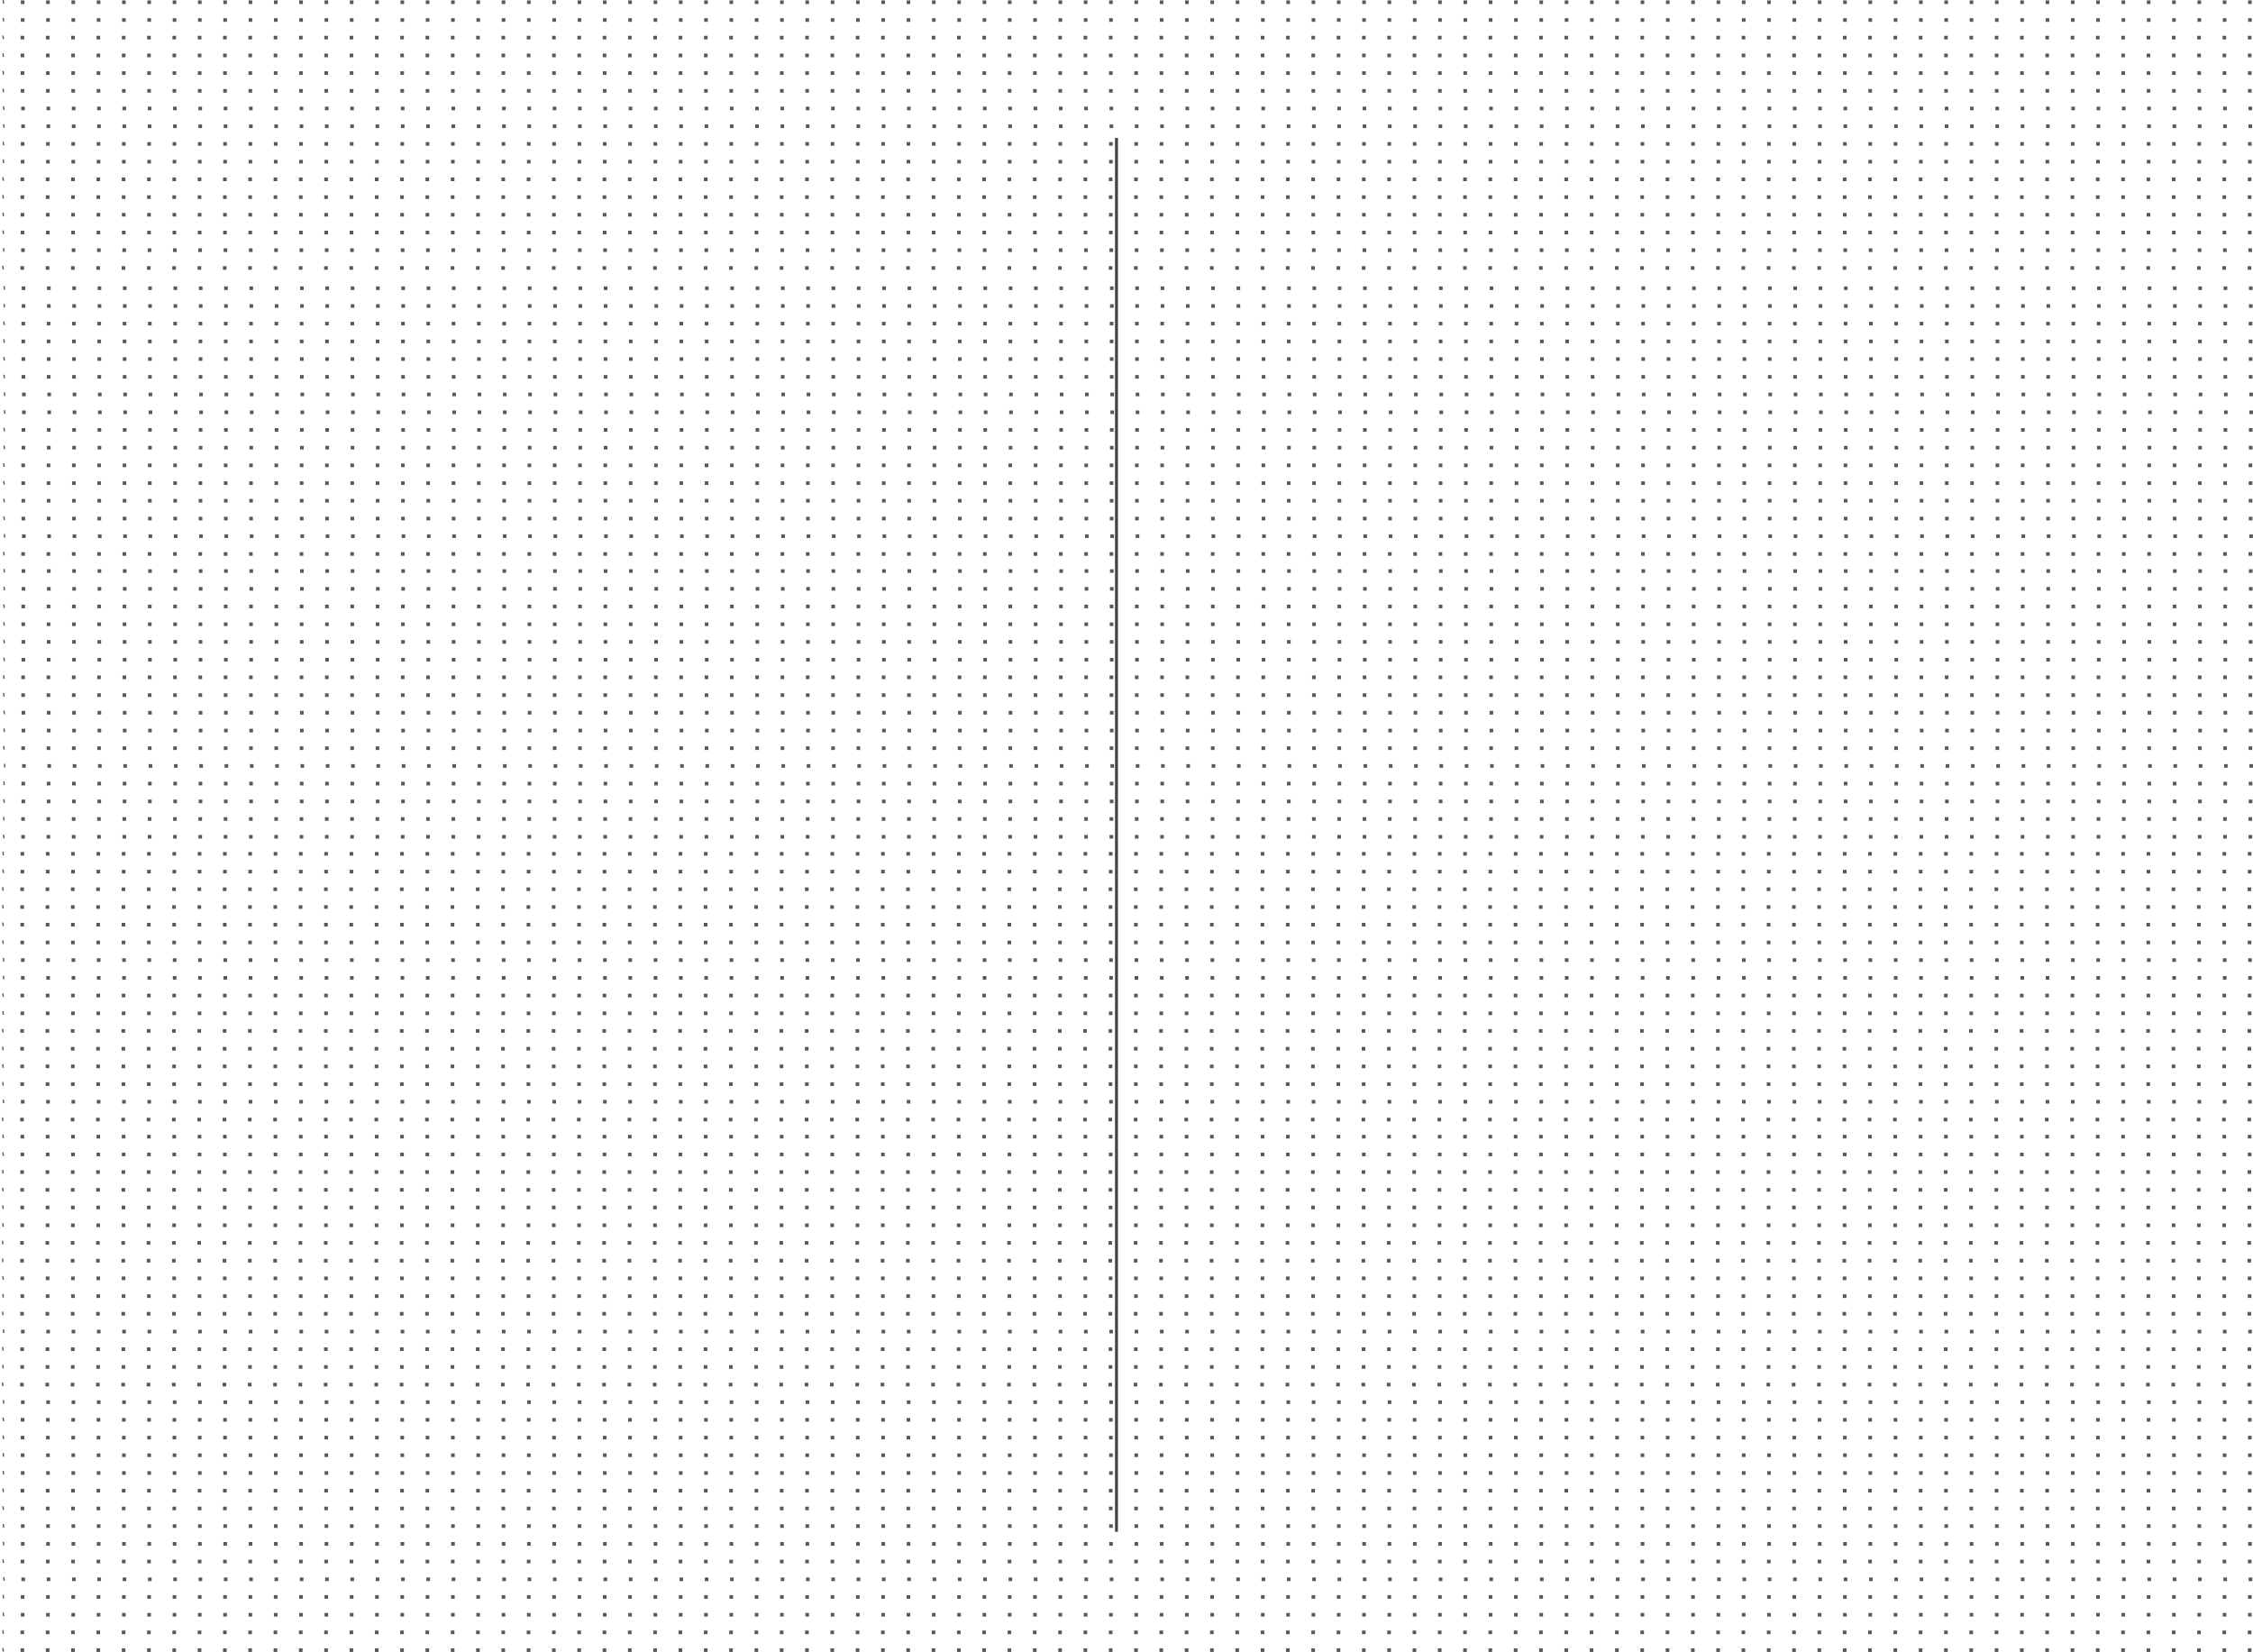<?xml version="1.0" encoding="UTF-8" standalone="no"?>
<!-- Created with Inkscape (http://www.inkscape.org/) -->

<svg
   xmlns:dc="http://purl.org/dc/elements/1.1/"
   xmlns:cc="http://creativecommons.org/ns#"
   xmlns:rdf="http://www.w3.org/1999/02/22-rdf-syntax-ns#"
   xmlns:svg="http://www.w3.org/2000/svg"
   xmlns="http://www.w3.org/2000/svg"
   xmlns:sodipodi="http://sodipodi.sourceforge.net/DTD/sodipodi-0.dtd"
   xmlns:inkscape="http://www.inkscape.org/namespaces/inkscape"
   width="186.313mm"
   height="136.6mm"
   viewBox="0 0 186.313 136.6"
   version="1.1"
   id="svg5435"
   inkscape:version="0.92.2 2405546, 2018-03-11"
   sodipodi:docname="cartesian4.svg">
  <defs
     id="defs5429" />
  <sodipodi:namedview
     id="base"
     pagecolor="#ffffff"
     bordercolor="#666666"
     borderopacity="1.0"
     inkscape:pageopacity="0.0"
     inkscape:pageshadow="2"
     inkscape:zoom="1"
     inkscape:cx="170.69432"
     inkscape:cy="224.49905"
     inkscape:document-units="mm"
     inkscape:current-layer="layer1"
     showgrid="false"
     inkscape:window-width="1600"
     inkscape:window-height="860"
     inkscape:window-x="0"
     inkscape:window-y="0"
     inkscape:window-maximized="1"
     showguides="false" />
  <g
     inkscape:label="Camada 1"
     inkscape:groupmode="layer"
     id="layer1"
     transform="translate(-33.167,-52.948)">
    <path
       style="fill:none;stroke:#585858;stroke-width:0.299;stroke-linecap:butt;stroke-linejoin:miter;stroke-miterlimit:4;stroke-dasharray:0.299, 1.794;stroke-dashoffset:0;stroke-opacity:1"
       d="M 219.444,76.78 H 33.317 l 0.256,-0.033"
       id="path5437-1"
       inkscape:connector-curvature="0" />
    <path
       style="fill:none;stroke:#585858;stroke-width:0.299;stroke-linecap:butt;stroke-linejoin:miter;stroke-miterlimit:4;stroke-dasharray:0.299, 1.794;stroke-dashoffset:0;stroke-opacity:1"
       d="M 219.446,78.252 H 33.319 l 0.256,-0.033"
       id="path5437-1-2"
       inkscape:connector-curvature="0" />
    <path
       style="fill:none;stroke:#585858;stroke-width:0.299;stroke-linecap:butt;stroke-linejoin:miter;stroke-miterlimit:4;stroke-dasharray:0.299, 1.794;stroke-dashoffset:0;stroke-opacity:1"
       d="M 219.424,79.709 H 33.296 l 0.256,-0.033"
       id="path5437-1-7"
       inkscape:connector-curvature="0" />
    <path
       style="fill:none;stroke:#585858;stroke-width:0.299;stroke-linecap:butt;stroke-linejoin:miter;stroke-miterlimit:4;stroke-dasharray:0.299, 1.794;stroke-dashoffset:0;stroke-opacity:1"
       d="M 219.426,81.181 H 33.299 l 0.256,-0.033"
       id="path5437-1-2-0"
       inkscape:connector-curvature="0" />
    <path
       style="fill:none;stroke:#585858;stroke-width:0.299;stroke-linecap:butt;stroke-linejoin:miter;stroke-miterlimit:4;stroke-dasharray:0.299, 1.794;stroke-dashoffset:0;stroke-opacity:1"
       d="M 219.433,82.639 H 33.306 l 0.256,-0.033"
       id="path5437-1-9"
       inkscape:connector-curvature="0" />
    <path
       style="fill:none;stroke:#585858;stroke-width:0.299;stroke-linecap:butt;stroke-linejoin:miter;stroke-miterlimit:4;stroke-dasharray:0.299, 1.794;stroke-dashoffset:0;stroke-opacity:1"
       d="M 219.435,84.111 H 33.308 l 0.256,-0.033"
       id="path5437-1-2-3"
       inkscape:connector-curvature="0" />
    <path
       style="fill:none;stroke:#585858;stroke-width:0.299;stroke-linecap:butt;stroke-linejoin:miter;stroke-miterlimit:4;stroke-dasharray:0.299, 1.794;stroke-dashoffset:0;stroke-opacity:1"
       d="M 219.475,85.567 H 33.347 l 0.256,-0.033"
       id="path5437-1-7-6"
       inkscape:connector-curvature="0" />
    <path
       style="fill:none;stroke:#585858;stroke-width:0.299;stroke-linecap:butt;stroke-linejoin:miter;stroke-miterlimit:4;stroke-dasharray:0.299, 1.794;stroke-dashoffset:0;stroke-opacity:1"
       d="M 219.477,87.039 H 33.35 l 0.256,-0.033"
       id="path5437-1-2-0-0"
       inkscape:connector-curvature="0" />
    <path
       style="fill:none;stroke:#585858;stroke-width:0.299;stroke-linecap:butt;stroke-linejoin:miter;stroke-miterlimit:4;stroke-dasharray:0.299, 1.794;stroke-dashoffset:0;stroke-opacity:1"
       d="M 219.439,88.497 H 33.311 l 0.256,-0.033"
       id="path5437-1-6"
       inkscape:connector-curvature="0" />
    <path
       style="fill:none;stroke:#585858;stroke-width:0.299;stroke-linecap:butt;stroke-linejoin:miter;stroke-miterlimit:4;stroke-dasharray:0.299, 1.794;stroke-dashoffset:0;stroke-opacity:1"
       d="M 219.441,89.969 H 33.314 l 0.256,-0.033"
       id="path5437-1-2-2"
       inkscape:connector-curvature="0" />
    <path
       style="fill:none;stroke:#585858;stroke-width:0.299;stroke-linecap:butt;stroke-linejoin:miter;stroke-miterlimit:4;stroke-dasharray:0.299, 1.794;stroke-dashoffset:0;stroke-opacity:1"
       d="M 219.419,91.426 H 33.291 l 0.256,-0.033"
       id="path5437-1-7-61"
       inkscape:connector-curvature="0" />
    <path
       style="fill:none;stroke:#585858;stroke-width:0.299;stroke-linecap:butt;stroke-linejoin:miter;stroke-miterlimit:4;stroke-dasharray:0.299, 1.794;stroke-dashoffset:0;stroke-opacity:1"
       d="M 219.421,92.898 H 33.293 l 0.256,-0.033"
       id="path5437-1-2-0-8"
       inkscape:connector-curvature="0" />
    <path
       style="fill:none;stroke:#585858;stroke-width:0.299;stroke-linecap:butt;stroke-linejoin:miter;stroke-miterlimit:4;stroke-dasharray:0.299, 1.794;stroke-dashoffset:0;stroke-opacity:1"
       d="M 219.428,94.356 H 33.301 l 0.256,-0.033"
       id="path5437-1-9-7"
       inkscape:connector-curvature="0" />
    <path
       style="fill:none;stroke:#585858;stroke-width:0.299;stroke-linecap:butt;stroke-linejoin:miter;stroke-miterlimit:4;stroke-dasharray:0.299, 1.794;stroke-dashoffset:0;stroke-opacity:1"
       d="M 219.43,95.828 H 33.303 l 0.256,-0.033"
       id="path5437-1-2-3-9"
       inkscape:connector-curvature="0" />
    <path
       style="fill:none;stroke:#585858;stroke-width:0.299;stroke-linecap:butt;stroke-linejoin:miter;stroke-miterlimit:4;stroke-dasharray:0.299, 1.794;stroke-dashoffset:0;stroke-opacity:1"
       d="M 219.47,97.284 H 33.342 l 0.256,-0.033"
       id="path5437-1-7-6-2"
       inkscape:connector-curvature="0" />
    <path
       style="fill:none;stroke:#585858;stroke-width:0.299;stroke-linecap:butt;stroke-linejoin:miter;stroke-miterlimit:4;stroke-dasharray:0.299, 1.794;stroke-dashoffset:0;stroke-opacity:1"
       d="M 219.41,98.756 H 33.283 l 0.256,-0.033"
       id="path5437-1-2-0-0-0"
       inkscape:connector-curvature="0" />
    <path
       style="fill:none;stroke:#585858;stroke-width:0.299;stroke-linecap:butt;stroke-linejoin:miter;stroke-miterlimit:4;stroke-dasharray:0.299, 1.794;stroke-dashoffset:0;stroke-opacity:1"
       d="M 219.441,100.168 H 33.314 l 0.256,-0.033"
       id="path5437-1-23"
       inkscape:connector-curvature="0" />
    <path
       style="fill:none;stroke:#585858;stroke-width:0.299;stroke-linecap:butt;stroke-linejoin:miter;stroke-miterlimit:4;stroke-dasharray:0.299, 1.794;stroke-dashoffset:0;stroke-opacity:1"
       d="M 219.443,101.639 H 33.316 l 0.256,-0.033"
       id="path5437-1-2-7"
       inkscape:connector-curvature="0" />
    <path
       style="fill:none;stroke:#585858;stroke-width:0.299;stroke-linecap:butt;stroke-linejoin:miter;stroke-miterlimit:4;stroke-dasharray:0.299, 1.794;stroke-dashoffset:0;stroke-opacity:1"
       d="M 219.421,103.096 H 33.294 l 0.256,-0.033"
       id="path5437-1-7-5"
       inkscape:connector-curvature="0" />
    <path
       style="fill:none;stroke:#585858;stroke-width:0.299;stroke-linecap:butt;stroke-linejoin:miter;stroke-miterlimit:4;stroke-dasharray:0.299, 1.794;stroke-dashoffset:0;stroke-opacity:1"
       d="M 219.423,104.568 H 33.296 l 0.256,-0.033"
       id="path5437-1-2-0-9"
       inkscape:connector-curvature="0" />
    <path
       style="fill:none;stroke:#585858;stroke-width:0.299;stroke-linecap:butt;stroke-linejoin:miter;stroke-miterlimit:4;stroke-dasharray:0.299, 1.794;stroke-dashoffset:0;stroke-opacity:1"
       d="M 219.431,106.026 H 33.304 l 0.256,-0.033"
       id="path5437-1-9-2"
       inkscape:connector-curvature="0" />
    <path
       style="fill:none;stroke:#585858;stroke-width:0.299;stroke-linecap:butt;stroke-linejoin:miter;stroke-miterlimit:4;stroke-dasharray:0.299, 1.794;stroke-dashoffset:0;stroke-opacity:1"
       d="M 219.433,107.498 H 33.306 l 0.256,-0.033"
       id="path5437-1-2-3-2"
       inkscape:connector-curvature="0" />
    <path
       style="fill:none;stroke:#585858;stroke-width:0.299;stroke-linecap:butt;stroke-linejoin:miter;stroke-miterlimit:4;stroke-dasharray:0.299, 1.794;stroke-dashoffset:0;stroke-opacity:1"
       d="M 219.411,108.954 H 33.283 l 0.256,-0.033"
       id="path5437-1-7-6-8"
       inkscape:connector-curvature="0" />
    <path
       style="fill:none;stroke:#585858;stroke-width:0.299;stroke-linecap:butt;stroke-linejoin:miter;stroke-miterlimit:4;stroke-dasharray:0.299, 1.794;stroke-dashoffset:0;stroke-opacity:1"
       d="M 219.413,110.426 H 33.285 l 0.256,-0.033"
       id="path5437-1-2-0-0-9"
       inkscape:connector-curvature="0" />
    <path
       style="fill:none;stroke:#585858;stroke-width:0.299;stroke-linecap:butt;stroke-linejoin:miter;stroke-miterlimit:4;stroke-dasharray:0.299, 1.794;stroke-dashoffset:0;stroke-opacity:1"
       d="M 219.436,111.885 H 33.309 l 0.256,-0.033"
       id="path5437-1-6-7"
       inkscape:connector-curvature="0" />
    <path
       style="fill:none;stroke:#585858;stroke-width:0.299;stroke-linecap:butt;stroke-linejoin:miter;stroke-miterlimit:4;stroke-dasharray:0.299, 1.794;stroke-dashoffset:0;stroke-opacity:1"
       d="M 219.438,113.357 H 33.311 l 0.256,-0.033"
       id="path5437-1-2-2-3"
       inkscape:connector-curvature="0" />
    <path
       style="fill:none;stroke:#585858;stroke-width:0.299;stroke-linecap:butt;stroke-linejoin:miter;stroke-miterlimit:4;stroke-dasharray:0.299, 1.794;stroke-dashoffset:0;stroke-opacity:1"
       d="M 219.416,114.813 H 33.289 l 0.256,-0.033"
       id="path5437-1-7-61-6"
       inkscape:connector-curvature="0" />
    <path
       style="fill:none;stroke:#585858;stroke-width:0.299;stroke-linecap:butt;stroke-linejoin:miter;stroke-miterlimit:4;stroke-dasharray:0.299, 1.794;stroke-dashoffset:0;stroke-opacity:1"
       d="M 219.48,116.285 H 33.352 l 0.256,-0.033"
       id="path5437-1-2-0-8-1"
       inkscape:connector-curvature="0" />
    <path
       style="fill:none;stroke:#585858;stroke-width:0.299;stroke-linecap:butt;stroke-linejoin:miter;stroke-miterlimit:4;stroke-dasharray:0.299, 1.794;stroke-dashoffset:0;stroke-opacity:1"
       d="M 219.426,117.743 H 33.298 l 0.256,-0.033"
       id="path5437-1-9-7-2"
       inkscape:connector-curvature="0" />
    <path
       style="fill:none;stroke:#585858;stroke-width:0.299;stroke-linecap:butt;stroke-linejoin:miter;stroke-miterlimit:4;stroke-dasharray:0.299, 1.794;stroke-dashoffset:0;stroke-opacity:1"
       d="M 219.428,119.215 H 33.301 l 0.256,-0.033"
       id="path5437-1-2-3-9-9"
       inkscape:connector-curvature="0" />
    <path
       style="fill:none;stroke:#585858;stroke-width:0.299;stroke-linecap:butt;stroke-linejoin:miter;stroke-miterlimit:4;stroke-dasharray:0.299, 1.794;stroke-dashoffset:0;stroke-opacity:1"
       d="M 219.406,120.671 H 33.278 l 0.256,-0.033"
       id="path5437-1-7-6-2-3"
       inkscape:connector-curvature="0" />
    <path
       style="fill:none;stroke:#585858;stroke-width:0.299;stroke-linecap:butt;stroke-linejoin:miter;stroke-miterlimit:4;stroke-dasharray:0.299, 1.794;stroke-dashoffset:0;stroke-opacity:1"
       d="M 219.408,122.143 H 33.28 l 0.256,-0.033"
       id="path5437-1-2-0-0-0-1"
       inkscape:connector-curvature="0" />
    <path
       style="fill:none;stroke:#585858;stroke-width:0.299;stroke-linecap:butt;stroke-linejoin:miter;stroke-miterlimit:4;stroke-dasharray:0.299, 1.794;stroke-dashoffset:0;stroke-opacity:1"
       d="M 219.352,123.55 H 33.225 l 0.256,-0.033"
       id="path5437-1-4"
       inkscape:connector-curvature="0" />
    <path
       style="fill:none;stroke:#585858;stroke-width:0.299;stroke-linecap:butt;stroke-linejoin:miter;stroke-miterlimit:4;stroke-dasharray:0.299, 1.794;stroke-dashoffset:0;stroke-opacity:1"
       d="M 219.354,125.022 H 33.227 l 0.256,-0.033"
       id="path5437-1-2-78"
       inkscape:connector-curvature="0" />
    <path
       style="fill:none;stroke:#585858;stroke-width:0.299;stroke-linecap:butt;stroke-linejoin:miter;stroke-miterlimit:4;stroke-dasharray:0.299, 1.794;stroke-dashoffset:0;stroke-opacity:1"
       d="M 219.332,126.479 H 33.204 l 0.256,-0.033"
       id="path5437-1-7-4"
       inkscape:connector-curvature="0" />
    <path
       style="fill:none;stroke:#585858;stroke-width:0.299;stroke-linecap:butt;stroke-linejoin:miter;stroke-miterlimit:4;stroke-dasharray:0.299, 1.794;stroke-dashoffset:0;stroke-opacity:1"
       d="M 219.334,127.951 H 33.206 l 0.256,-0.033"
       id="path5437-1-2-0-5"
       inkscape:connector-curvature="0" />
    <path
       style="fill:none;stroke:#585858;stroke-width:0.299;stroke-linecap:butt;stroke-linejoin:miter;stroke-miterlimit:4;stroke-dasharray:0.299, 1.794;stroke-dashoffset:0;stroke-opacity:1"
       d="M 219.341,129.408 H 33.214 l 0.256,-0.033"
       id="path5437-1-9-0"
       inkscape:connector-curvature="0" />
    <path
       style="fill:none;stroke:#585858;stroke-width:0.299;stroke-linecap:butt;stroke-linejoin:miter;stroke-miterlimit:4;stroke-dasharray:0.299, 1.794;stroke-dashoffset:0;stroke-opacity:1"
       d="M 219.343,130.88 H 33.216 l 0.256,-0.033"
       id="path5437-1-2-3-3"
       inkscape:connector-curvature="0" />
    <path
       style="fill:none;stroke:#585858;stroke-width:0.299;stroke-linecap:butt;stroke-linejoin:miter;stroke-miterlimit:4;stroke-dasharray:0.299, 1.794;stroke-dashoffset:0;stroke-opacity:1"
       d="M 219.383,132.337 H 33.255 l 0.256,-0.033"
       id="path5437-1-7-6-6"
       inkscape:connector-curvature="0" />
    <path
       style="fill:none;stroke:#585858;stroke-width:0.299;stroke-linecap:butt;stroke-linejoin:miter;stroke-miterlimit:4;stroke-dasharray:0.299, 1.794;stroke-dashoffset:0;stroke-opacity:1"
       d="M 219.385,133.809 H 33.258 l 0.256,-0.033"
       id="path5437-1-2-0-0-1"
       inkscape:connector-curvature="0" />
    <path
       style="fill:none;stroke:#585858;stroke-width:0.299;stroke-linecap:butt;stroke-linejoin:miter;stroke-miterlimit:4;stroke-dasharray:0.299, 1.794;stroke-dashoffset:0;stroke-opacity:1"
       d="M 219.346,135.267 H 33.219 l 0.256,-0.033"
       id="path5437-1-6-0"
       inkscape:connector-curvature="0" />
    <path
       style="fill:none;stroke:#585858;stroke-width:0.299;stroke-linecap:butt;stroke-linejoin:miter;stroke-miterlimit:4;stroke-dasharray:0.299, 1.794;stroke-dashoffset:0;stroke-opacity:1"
       d="M 219.349,136.739 H 33.222 l 0.256,-0.033"
       id="path5437-1-2-2-6"
       inkscape:connector-curvature="0" />
    <path
       style="fill:none;stroke:#585858;stroke-width:0.299;stroke-linecap:butt;stroke-linejoin:miter;stroke-miterlimit:4;stroke-dasharray:0.299, 1.794;stroke-dashoffset:0;stroke-opacity:1"
       d="M 219.327,138.196 H 33.199 l 0.256,-0.033"
       id="path5437-1-7-61-3"
       inkscape:connector-curvature="0" />
    <path
       style="fill:none;stroke:#585858;stroke-width:0.299;stroke-linecap:butt;stroke-linejoin:miter;stroke-miterlimit:4;stroke-dasharray:0.299, 1.794;stroke-dashoffset:0;stroke-opacity:1"
       d="M 219.329,139.668 H 33.201 l 0.256,-0.033"
       id="path5437-1-2-0-8-2"
       inkscape:connector-curvature="0" />
    <path
       style="fill:none;stroke:#585858;stroke-width:0.299;stroke-linecap:butt;stroke-linejoin:miter;stroke-miterlimit:4;stroke-dasharray:0.299, 1.794;stroke-dashoffset:0;stroke-opacity:1"
       d="M 219.336,141.125 H 33.209 l 0.256,-0.033"
       id="path5437-1-9-7-0"
       inkscape:connector-curvature="0" />
    <path
       style="fill:none;stroke:#585858;stroke-width:0.299;stroke-linecap:butt;stroke-linejoin:miter;stroke-miterlimit:4;stroke-dasharray:0.299, 1.794;stroke-dashoffset:0;stroke-opacity:1"
       d="M 219.338,142.597 H 33.211 l 0.256,-0.033"
       id="path5437-1-2-3-9-6"
       inkscape:connector-curvature="0" />
    <path
       style="fill:none;stroke:#585858;stroke-width:0.299;stroke-linecap:butt;stroke-linejoin:miter;stroke-miterlimit:4;stroke-dasharray:0.299, 1.794;stroke-dashoffset:0;stroke-opacity:1"
       d="M 219.378,144.054 H 33.25 l 0.256,-0.033"
       id="path5437-1-7-6-2-1"
       inkscape:connector-curvature="0" />
    <path
       style="fill:none;stroke:#585858;stroke-width:0.299;stroke-linecap:butt;stroke-linejoin:miter;stroke-miterlimit:4;stroke-dasharray:0.299, 1.794;stroke-dashoffset:0;stroke-opacity:1"
       d="M 219.318,145.526 H 33.191 l 0.256,-0.033"
       id="path5437-1-2-0-0-0-5"
       inkscape:connector-curvature="0" />
    <path
       style="fill:none;stroke:#585858;stroke-width:0.299;stroke-linecap:butt;stroke-linejoin:miter;stroke-miterlimit:4;stroke-dasharray:0.299, 1.794;stroke-dashoffset:0;stroke-opacity:1"
       d="M 219.349,146.937 H 33.222 l 0.256,-0.033"
       id="path5437-1-23-5"
       inkscape:connector-curvature="0" />
    <path
       style="fill:none;stroke:#585858;stroke-width:0.299;stroke-linecap:butt;stroke-linejoin:miter;stroke-miterlimit:4;stroke-dasharray:0.299, 1.794;stroke-dashoffset:0;stroke-opacity:1"
       d="M 219.351,148.409 H 33.224 l 0.256,-0.033"
       id="path5437-1-2-7-4"
       inkscape:connector-curvature="0" />
    <path
       style="fill:none;stroke:#585858;stroke-width:0.299;stroke-linecap:butt;stroke-linejoin:miter;stroke-miterlimit:4;stroke-dasharray:0.299, 1.794;stroke-dashoffset:0;stroke-opacity:1"
       d="M 219.329,149.866 H 33.202 l 0.256,-0.033"
       id="path5437-1-7-5-7"
       inkscape:connector-curvature="0" />
    <path
       style="fill:none;stroke:#585858;stroke-width:0.299;stroke-linecap:butt;stroke-linejoin:miter;stroke-miterlimit:4;stroke-dasharray:0.299, 1.794;stroke-dashoffset:0;stroke-opacity:1"
       d="M 219.331,151.338 H 33.204 l 0.256,-0.033"
       id="path5437-1-2-0-9-6"
       inkscape:connector-curvature="0" />
    <path
       style="fill:none;stroke:#585858;stroke-width:0.299;stroke-linecap:butt;stroke-linejoin:miter;stroke-miterlimit:4;stroke-dasharray:0.299, 1.794;stroke-dashoffset:0;stroke-opacity:1"
       d="M 219.339,152.795 H 33.212 l 0.256,-0.033"
       id="path5437-1-9-2-5"
       inkscape:connector-curvature="0" />
    <path
       style="fill:none;stroke:#585858;stroke-width:0.299;stroke-linecap:butt;stroke-linejoin:miter;stroke-miterlimit:4;stroke-dasharray:0.299, 1.794;stroke-dashoffset:0;stroke-opacity:1"
       d="M 219.341,154.267 H 33.214 l 0.256,-0.033"
       id="path5437-1-2-3-2-6"
       inkscape:connector-curvature="0" />
    <path
       style="fill:none;stroke:#585858;stroke-width:0.299;stroke-linecap:butt;stroke-linejoin:miter;stroke-miterlimit:4;stroke-dasharray:0.299, 1.794;stroke-dashoffset:0;stroke-opacity:1"
       d="M 219.319,155.724 H 33.191 l 0.256,-0.033"
       id="path5437-1-7-6-8-9"
       inkscape:connector-curvature="0" />
    <path
       style="fill:none;stroke:#585858;stroke-width:0.299;stroke-linecap:butt;stroke-linejoin:miter;stroke-miterlimit:4;stroke-dasharray:0.299, 1.794;stroke-dashoffset:0;stroke-opacity:1"
       d="M 219.321,157.196 H 33.193 l 0.256,-0.033"
       id="path5437-1-2-0-0-9-3"
       inkscape:connector-curvature="0" />
    <path
       style="fill:none;stroke:#585858;stroke-width:0.299;stroke-linecap:butt;stroke-linejoin:miter;stroke-miterlimit:4;stroke-dasharray:0.299, 1.794;stroke-dashoffset:0;stroke-opacity:1"
       d="M 219.344,158.654 H 33.217 l 0.256,-0.033"
       id="path5437-1-6-7-7"
       inkscape:connector-curvature="0" />
    <path
       style="fill:none;stroke:#585858;stroke-width:0.299;stroke-linecap:butt;stroke-linejoin:miter;stroke-miterlimit:4;stroke-dasharray:0.299, 1.794;stroke-dashoffset:0;stroke-opacity:1"
       d="M 219.346,160.126 H 33.219 l 0.256,-0.033"
       id="path5437-1-2-2-3-4"
       inkscape:connector-curvature="0" />
    <path
       style="fill:none;stroke:#585858;stroke-width:0.299;stroke-linecap:butt;stroke-linejoin:miter;stroke-miterlimit:4;stroke-dasharray:0.299, 1.794;stroke-dashoffset:0;stroke-opacity:1"
       d="M 219.324,161.583 H 33.196 l 0.256,-0.033"
       id="path5437-1-7-61-6-5"
       inkscape:connector-curvature="0" />
    <path
       style="fill:none;stroke:#585858;stroke-width:0.299;stroke-linecap:butt;stroke-linejoin:miter;stroke-miterlimit:4;stroke-dasharray:0.299, 1.794;stroke-dashoffset:0;stroke-opacity:1"
       d="M 219.388,163.055 H 33.26 l 0.256,-0.033"
       id="path5437-1-2-0-8-1-2"
       inkscape:connector-curvature="0" />
    <path
       style="fill:none;stroke:#585858;stroke-width:0.299;stroke-linecap:butt;stroke-linejoin:miter;stroke-miterlimit:4;stroke-dasharray:0.299, 1.794;stroke-dashoffset:0;stroke-opacity:1"
       d="M 219.333,164.513 H 33.206 l 0.256,-0.033"
       id="path5437-1-9-7-2-5"
       inkscape:connector-curvature="0" />
    <path
       style="fill:none;stroke:#585858;stroke-width:0.299;stroke-linecap:butt;stroke-linejoin:miter;stroke-miterlimit:4;stroke-dasharray:0.299, 1.794;stroke-dashoffset:0;stroke-opacity:1"
       d="M 219.336,165.984 H 33.208 l 0.256,-0.033"
       id="path5437-1-2-3-9-9-4"
       inkscape:connector-curvature="0" />
    <path
       style="fill:none;stroke:#585858;stroke-width:0.299;stroke-linecap:butt;stroke-linejoin:miter;stroke-miterlimit:4;stroke-dasharray:0.299, 1.794;stroke-dashoffset:0;stroke-opacity:1"
       d="M 219.314,167.441 H 33.186 l 0.256,-0.033"
       id="path5437-1-7-6-2-3-7"
       inkscape:connector-curvature="0" />
    <path
       style="fill:none;stroke:#585858;stroke-width:0.299;stroke-linecap:butt;stroke-linejoin:miter;stroke-miterlimit:4;stroke-dasharray:0.299, 1.794;stroke-dashoffset:0;stroke-opacity:1"
       d="M 219.386,168.895 H 33.258 l 0.256,-0.033"
       id="path5437-1-2-7-4-8"
       inkscape:connector-curvature="0" />
    <path
       style="fill:none;stroke:#585858;stroke-width:0.299;stroke-linecap:butt;stroke-linejoin:miter;stroke-miterlimit:4;stroke-dasharray:0.299, 1.794;stroke-dashoffset:0;stroke-opacity:1"
       d="M 219.364,170.352 H 33.236 l 0.256,-0.033"
       id="path5437-1-7-5-7-8"
       inkscape:connector-curvature="0" />
    <path
       style="fill:none;stroke:#585858;stroke-width:0.299;stroke-linecap:butt;stroke-linejoin:miter;stroke-miterlimit:4;stroke-dasharray:0.299, 1.794;stroke-dashoffset:0;stroke-opacity:1"
       d="M 219.366,171.824 H 33.238 l 0.256,-0.033"
       id="path5437-1-2-0-9-6-4"
       inkscape:connector-curvature="0" />
    <path
       style="fill:none;stroke:#585858;stroke-width:0.299;stroke-linecap:butt;stroke-linejoin:miter;stroke-miterlimit:4;stroke-dasharray:0.299, 1.794;stroke-dashoffset:0;stroke-opacity:1"
       d="M 219.373,173.282 H 33.246 l 0.256,-0.033"
       id="path5437-1-9-2-5-3"
       inkscape:connector-curvature="0" />
    <path
       style="fill:none;stroke:#585858;stroke-width:0.299;stroke-linecap:butt;stroke-linejoin:miter;stroke-miterlimit:4;stroke-dasharray:0.299, 1.794;stroke-dashoffset:0;stroke-opacity:1"
       d="M 219.375,174.753 H 33.248 l 0.256,-0.033"
       id="path5437-1-2-3-2-6-1"
       inkscape:connector-curvature="0" />
    <path
       style="fill:none;stroke:#585858;stroke-width:0.299;stroke-linecap:butt;stroke-linejoin:miter;stroke-miterlimit:4;stroke-dasharray:0.299, 1.794;stroke-dashoffset:0;stroke-opacity:1"
       d="M 219.353,176.21 H 33.226 l 0.256,-0.033"
       id="path5437-1-7-6-8-9-4"
       inkscape:connector-curvature="0" />
    <path
       style="fill:none;stroke:#585858;stroke-width:0.299;stroke-linecap:butt;stroke-linejoin:miter;stroke-miterlimit:4;stroke-dasharray:0.299, 1.794;stroke-dashoffset:0;stroke-opacity:1"
       d="M 219.355,177.682 H 33.228 l 0.256,-0.033"
       id="path5437-1-2-0-0-9-3-9"
       inkscape:connector-curvature="0" />
    <path
       style="fill:none;stroke:#585858;stroke-width:0.299;stroke-linecap:butt;stroke-linejoin:miter;stroke-miterlimit:4;stroke-dasharray:0.299, 1.794;stroke-dashoffset:0;stroke-opacity:1"
       d="M 219.378,179.14 H 33.251 l 0.256,-0.033"
       id="path5437-1-6-7-7-2"
       inkscape:connector-curvature="0" />
    <path
       style="fill:none;stroke:#585858;stroke-width:0.299;stroke-linecap:butt;stroke-linejoin:miter;stroke-miterlimit:4;stroke-dasharray:0.299, 1.794;stroke-dashoffset:0;stroke-opacity:1"
       d="M 219.38,180.612 H 33.253 l 0.256,-0.033"
       id="path5437-1-2-2-3-4-0"
       inkscape:connector-curvature="0" />
    <path
       style="fill:none;stroke:#585858;stroke-width:0.299;stroke-linecap:butt;stroke-linejoin:miter;stroke-miterlimit:4;stroke-dasharray:0.299, 1.794;stroke-dashoffset:0;stroke-opacity:1"
       d="M 219.358,182.069 H 33.231 l 0.256,-0.033"
       id="path5437-1-7-61-6-5-6"
       inkscape:connector-curvature="0" />
    <path
       style="fill:none;stroke:#585858;stroke-width:0.299;stroke-linecap:butt;stroke-linejoin:miter;stroke-miterlimit:4;stroke-dasharray:0.299, 1.794;stroke-dashoffset:0;stroke-opacity:1"
       d="M 219.422,183.541 H 33.294 l 0.256,-0.033"
       id="path5437-1-2-0-8-1-2-8"
       inkscape:connector-curvature="0" />
    <path
       style="fill:none;stroke:#585858;stroke-width:0.299;stroke-linecap:butt;stroke-linejoin:miter;stroke-miterlimit:4;stroke-dasharray:0.299, 1.794;stroke-dashoffset:0;stroke-opacity:1"
       d="M 219.368,184.999 H 33.241 l 0.256,-0.033"
       id="path5437-1-9-7-2-5-9"
       inkscape:connector-curvature="0" />
    <path
       style="fill:none;stroke:#585858;stroke-width:0.299;stroke-linecap:butt;stroke-linejoin:miter;stroke-miterlimit:4;stroke-dasharray:0.299, 1.794;stroke-dashoffset:0;stroke-opacity:1"
       d="M 219.37,186.471 H 33.243 l 0.256,-0.033"
       id="path5437-1-2-3-9-9-4-2"
       inkscape:connector-curvature="0" />
    <path
       style="fill:none;stroke:#585858;stroke-width:0.299;stroke-linecap:butt;stroke-linejoin:miter;stroke-miterlimit:4;stroke-dasharray:0.299, 1.794;stroke-dashoffset:0;stroke-opacity:1"
       d="M 219.348,187.927 H 33.22 l 0.256,-0.033"
       id="path5437-1-7-6-2-3-7-6"
       inkscape:connector-curvature="0" />
    <path
       style="fill:none;stroke:#585858;stroke-width:0.299;stroke-linecap:butt;stroke-linejoin:miter;stroke-miterlimit:4;stroke-dasharray:0.299, 1.794;stroke-dashoffset:0;stroke-opacity:1"
       d="M 219.35,189.399 H 33.222 l 0.256,-0.033"
       id="path5437-1-2-0-0-0-1-4-6"
       inkscape:connector-curvature="0" />
    <path
       style="fill:none;stroke:#585858;stroke-width:0.299;stroke-linecap:butt;stroke-linejoin:miter;stroke-miterlimit:4;stroke-dasharray:0.299, 1.794;stroke-dashoffset:0;stroke-opacity:1"
       d="M 219.373,53.13 H 33.246 l 0.256,-0.033"
       id="path5437-1-3"
       inkscape:connector-curvature="0" />
    <path
       style="fill:none;stroke:#585858;stroke-width:0.299;stroke-linecap:butt;stroke-linejoin:miter;stroke-miterlimit:4;stroke-dasharray:0.299, 1.794;stroke-dashoffset:0;stroke-opacity:1"
       d="M 219.375,54.602 H 33.248 l 0.256,-0.033"
       id="path5437-1-2-6"
       inkscape:connector-curvature="0" />
    <path
       style="fill:none;stroke:#585858;stroke-width:0.299;stroke-linecap:butt;stroke-linejoin:miter;stroke-miterlimit:4;stroke-dasharray:0.299, 1.794;stroke-dashoffset:0;stroke-opacity:1"
       d="M 219.354,56.059 H 33.226 l 0.256,-0.033"
       id="path5437-1-7-7"
       inkscape:connector-curvature="0" />
    <path
       style="fill:none;stroke:#585858;stroke-width:0.299;stroke-linecap:butt;stroke-linejoin:miter;stroke-miterlimit:4;stroke-dasharray:0.299, 1.794;stroke-dashoffset:0;stroke-opacity:1"
       d="M 219.356,57.531 H 33.228 l 0.256,-0.033"
       id="path5437-1-2-0-53"
       inkscape:connector-curvature="0" />
    <path
       style="fill:none;stroke:#585858;stroke-width:0.299;stroke-linecap:butt;stroke-linejoin:miter;stroke-miterlimit:4;stroke-dasharray:0.299, 1.794;stroke-dashoffset:0;stroke-opacity:1"
       d="M 219.363,58.988 H 33.236 l 0.256,-0.033"
       id="path5437-1-9-5"
       inkscape:connector-curvature="0" />
    <path
       style="fill:none;stroke:#585858;stroke-width:0.299;stroke-linecap:butt;stroke-linejoin:miter;stroke-miterlimit:4;stroke-dasharray:0.299, 1.794;stroke-dashoffset:0;stroke-opacity:1"
       d="M 219.365,60.46 H 33.238 l 0.256,-0.033"
       id="path5437-1-2-3-6"
       inkscape:connector-curvature="0" />
    <path
       style="fill:none;stroke:#585858;stroke-width:0.299;stroke-linecap:butt;stroke-linejoin:miter;stroke-miterlimit:4;stroke-dasharray:0.299, 1.794;stroke-dashoffset:0;stroke-opacity:1"
       d="M 219.405,61.917 H 33.277 l 0.256,-0.033"
       id="path5437-1-7-6-29"
       inkscape:connector-curvature="0" />
    <path
       style="fill:none;stroke:#585858;stroke-width:0.299;stroke-linecap:butt;stroke-linejoin:miter;stroke-miterlimit:4;stroke-dasharray:0.299, 1.794;stroke-dashoffset:0;stroke-opacity:1"
       d="M 219.407,63.389 H 33.279 l 0.256,-0.033"
       id="path5437-1-2-0-0-12"
       inkscape:connector-curvature="0" />
    <path
       style="fill:none;stroke:#585858;stroke-width:0.299;stroke-linecap:butt;stroke-linejoin:miter;stroke-miterlimit:4;stroke-dasharray:0.299, 1.794;stroke-dashoffset:0;stroke-opacity:1"
       d="M 219.368,64.847 H 33.241 l 0.256,-0.033"
       id="path5437-1-6-70"
       inkscape:connector-curvature="0" />
    <path
       style="fill:none;stroke:#585858;stroke-width:0.299;stroke-linecap:butt;stroke-linejoin:miter;stroke-miterlimit:4;stroke-dasharray:0.299, 1.794;stroke-dashoffset:0;stroke-opacity:1"
       d="M 219.37,66.319 H 33.243 l 0.256,-0.033"
       id="path5437-1-2-2-9"
       inkscape:connector-curvature="0" />
    <path
       style="fill:none;stroke:#585858;stroke-width:0.299;stroke-linecap:butt;stroke-linejoin:miter;stroke-miterlimit:4;stroke-dasharray:0.299, 1.794;stroke-dashoffset:0;stroke-opacity:1"
       d="M 219.348,67.776 H 33.221 l 0.256,-0.033"
       id="path5437-1-7-61-36"
       inkscape:connector-curvature="0" />
    <path
       style="fill:none;stroke:#585858;stroke-width:0.299;stroke-linecap:butt;stroke-linejoin:miter;stroke-miterlimit:4;stroke-dasharray:0.299, 1.794;stroke-dashoffset:0;stroke-opacity:1"
       d="M 219.35,69.248 H 33.223 l 0.256,-0.033"
       id="path5437-1-2-0-8-0"
       inkscape:connector-curvature="0" />
    <path
       style="fill:none;stroke:#585858;stroke-width:0.299;stroke-linecap:butt;stroke-linejoin:miter;stroke-miterlimit:4;stroke-dasharray:0.299, 1.794;stroke-dashoffset:0;stroke-opacity:1"
       d="M 219.358,70.705 H 33.231 l 0.256,-0.033"
       id="path5437-1-9-7-6"
       inkscape:connector-curvature="0" />
    <path
       style="fill:none;stroke:#585858;stroke-width:0.299;stroke-linecap:butt;stroke-linejoin:miter;stroke-miterlimit:4;stroke-dasharray:0.299, 1.794;stroke-dashoffset:0;stroke-opacity:1"
       d="M 219.36,72.177 H 33.233 l 0.256,-0.033"
       id="path5437-1-2-3-9-2"
       inkscape:connector-curvature="0" />
    <path
       style="fill:none;stroke:#585858;stroke-width:0.299;stroke-linecap:butt;stroke-linejoin:miter;stroke-miterlimit:4;stroke-dasharray:0.299, 1.794;stroke-dashoffset:0;stroke-opacity:1"
       d="M 219.399,73.634 H 33.272 l 0.256,-0.033"
       id="path5437-1-7-6-2-6"
       inkscape:connector-curvature="0" />
    <path
       style="fill:none;stroke:#585858;stroke-width:0.299;stroke-linecap:butt;stroke-linejoin:miter;stroke-miterlimit:4;stroke-dasharray:0.299, 1.794;stroke-dashoffset:0;stroke-opacity:1"
       d="M 219.34,75.106 H 33.212 l 0.256,-0.033"
       id="path5437-1-2-0-0-0-18"
       inkscape:connector-curvature="0" />
    <path
       style="fill:none;stroke:#444345;stroke-width:0.243px;stroke-linecap:butt;stroke-linejoin:miter;stroke-opacity:1"
       d="m 125.495,64.35 v 115.26 0"
       id="path560"
       inkscape:connector-curvature="0" />
  </g>
</svg>
